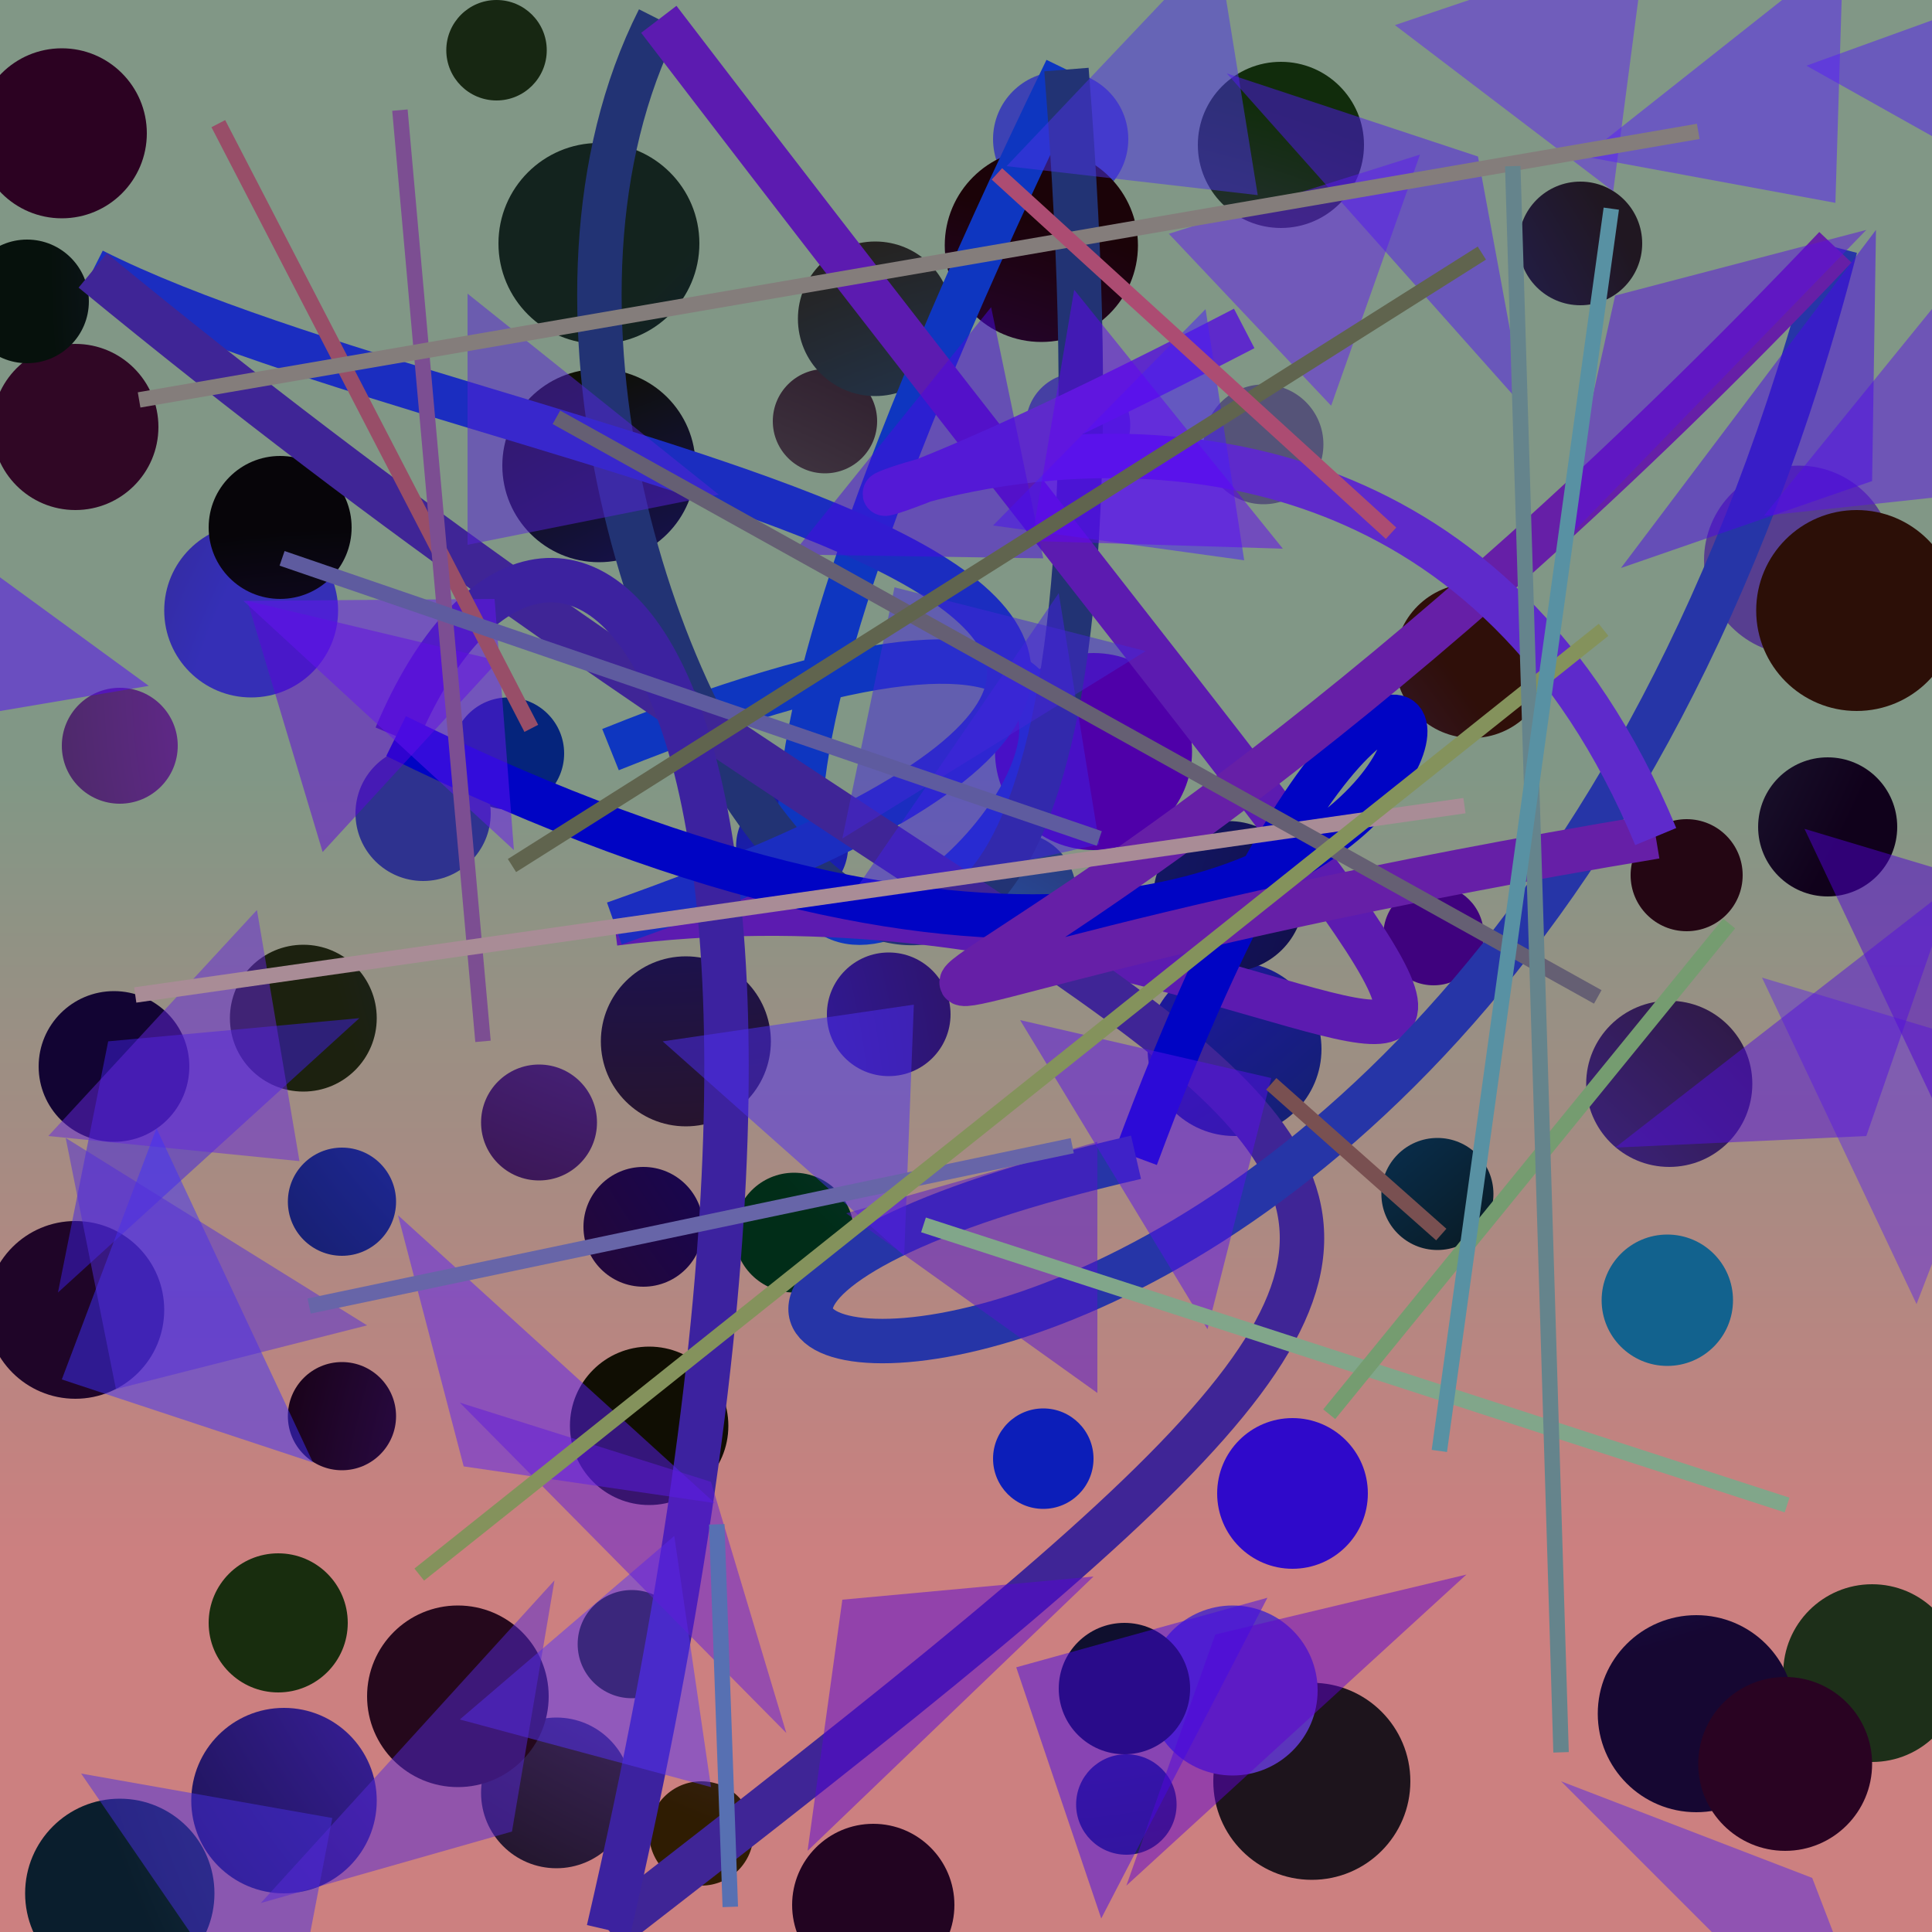 <?xml version="1.0" encoding="UTF-8"?>
<svg xmlns="http://www.w3.org/2000/svg" xmlns:xlink="http://www.w3.org/1999/xlink" width="500pt" height="500pt" viewBox="0 0 500 500" version="1.1">
<defs>
<linearGradient id="linear0" gradientUnits="userSpaceOnUse" x1="0.801" y1="0" x2="0.801" y2="1" gradientTransform="matrix(500,0,0,500,0,0)">
<stop offset="0.4" style="stop-color:rgb(50.4%,59.4%,52.4%);stop-opacity:1;"/>
<stop offset="0.8" style="stop-color:rgb(80%,50%,50%);stop-opacity:1;"/>
</linearGradient>
<radialGradient id="radial0" gradientUnits="userSpaceOnUse" cx="0.521" cy="0.517" fx="0.521" fy="0.517" r="0.6" gradientTransform="matrix(500,0,0,500,0,0)">
<stop offset="0.467" style="stop-color:rgb(20.7%,10.1%,63.7%);stop-opacity:1;"/>
<stop offset="0.933" style="stop-color:rgb(7.7%,15.5%,16.4%);stop-opacity:1;"/>
</radialGradient>
<radialGradient id="radial1" gradientUnits="userSpaceOnUse" cx="0.837" cy="0.241" fx="0.837" fy="0.241" r="0.6" gradientTransform="matrix(500,0,0,500,0,0)">
<stop offset="0.467" style="stop-color:rgb(34%,24.4%,56.6%);stop-opacity:1;"/>
<stop offset="0.933" style="stop-color:rgb(3.4%,19.7%,14.5%);stop-opacity:1;"/>
</radialGradient>
<radialGradient id="radial2" gradientUnits="userSpaceOnUse" cx="0.851" cy="0.727" fx="0.851" fy="0.727" r="0.6" gradientTransform="matrix(500,0,0,500,0,0)">
<stop offset="0.467" style="stop-color:rgb(8%,12.1%,52.1%);stop-opacity:1;"/>
<stop offset="0.933" style="stop-color:rgb(9.2%,15.4%,6.9%);stop-opacity:1;"/>
</radialGradient>
<radialGradient id="radial3" gradientUnits="userSpaceOnUse" cx="0.442" cy="0.287" fx="0.442" fy="0.287" r="0.6" gradientTransform="matrix(500,0,0,500,0,0)">
<stop offset="0.467" style="stop-color:rgb(11.1%,9.5%,60.5%);stop-opacity:1;"/>
<stop offset="0.933" style="stop-color:rgb(1.7%,18.8%,15.2%);stop-opacity:1;"/>
</radialGradient>
<radialGradient id="radial4" gradientUnits="userSpaceOnUse" cx="0.408" cy="0.249" fx="0.408" fy="0.249" r="0.6" gradientTransform="matrix(500,0,0,500,0,0)">
<stop offset="0.467" style="stop-color:rgb(29.2%,14.6%,53.1%);stop-opacity:1;"/>
<stop offset="0.933" style="stop-color:rgb(14.3%,0.7%,4.2%);stop-opacity:1;"/>
</radialGradient>
<radialGradient id="radial5" gradientUnits="userSpaceOnUse" cx="0.419" cy="0.232" fx="0.419" fy="0.232" r="0.6" gradientTransform="matrix(500,0,0,500,0,0)">
<stop offset="0.467" style="stop-color:rgb(2%,36.5%,69.6%);stop-opacity:1;"/>
<stop offset="0.933" style="stop-color:rgb(3.9%,8.7%,10.3%);stop-opacity:1;"/>
</radialGradient>
<radialGradient id="radial6" gradientUnits="userSpaceOnUse" cx="0.371" cy="0.352" fx="0.371" fy="0.352" r="0.6" gradientTransform="matrix(500,0,0,500,0,0)">
<stop offset="0.467" style="stop-color:rgb(37.1%,15.8%,52.7%);stop-opacity:1;"/>
<stop offset="0.933" style="stop-color:rgb(7.1%,16.8%,2.7%);stop-opacity:1;"/>
</radialGradient>
<radialGradient id="radial7" gradientUnits="userSpaceOnUse" cx="0.427" cy="0.757" fx="0.427" fy="0.757" r="0.6" gradientTransform="matrix(500,0,0,500,0,0)">
<stop offset="0.467" style="stop-color:rgb(9.9%,12.3%,74.4%);stop-opacity:1;"/>
<stop offset="0.933" style="stop-color:rgb(9.4%,7.2%,16.9%);stop-opacity:1;"/>
</radialGradient>
<radialGradient id="radial8" gradientUnits="userSpaceOnUse" cx="0.631" cy="0.589" fx="0.631" fy="0.589" r="0.6" gradientTransform="matrix(500,0,0,500,0,0)">
<stop offset="0.467" style="stop-color:rgb(18.5%,3.6%,79.1%);stop-opacity:1;"/>
<stop offset="0.933" style="stop-color:rgb(16%,7.3%,19.1%);stop-opacity:1;"/>
</radialGradient>
<radialGradient id="radial9" gradientUnits="userSpaceOnUse" cx="0.734" cy="0.54" fx="0.734" fy="0.54" r="0.6" gradientTransform="matrix(500,0,0,500,0,0)">
<stop offset="0.467" style="stop-color:rgb(1.4%,4.3%,40.7%);stop-opacity:1;"/>
<stop offset="0.933" style="stop-color:rgb(7.5%,13.8%,11.6%);stop-opacity:1;"/>
</radialGradient>
<radialGradient id="radial10" gradientUnits="userSpaceOnUse" cx="0.692" cy="0.857" fx="0.692" fy="0.857" r="0.6" gradientTransform="matrix(500,0,0,500,0,0)">
<stop offset="0.467" style="stop-color:rgb(35.6%,12.4%,78.2%);stop-opacity:1;"/>
<stop offset="0.933" style="stop-color:rgb(10%,1%,10%);stop-opacity:1;"/>
</radialGradient>
<radialGradient id="radial11" gradientUnits="userSpaceOnUse" cx="0.636" cy="0.163" fx="0.636" fy="0.163" r="0.6" gradientTransform="matrix(500,0,0,500,0,0)">
<stop offset="0.467" style="stop-color:rgb(24%,25.8%,70.6%);stop-opacity:1;"/>
<stop offset="0.933" style="stop-color:rgb(16.7%,11.1%,18.3%);stop-opacity:1;"/>
</radialGradient>
<radialGradient id="radial12" gradientUnits="userSpaceOnUse" cx="0.588" cy="0.767" fx="0.588" fy="0.767" r="0.6" gradientTransform="matrix(500,0,0,500,0,0)">
<stop offset="0.467" style="stop-color:rgb(22.7%,36.8%,48.8%);stop-opacity:1;"/>
<stop offset="0.933" style="stop-color:rgb(4.1%,11.8%,17.6%);stop-opacity:1;"/>
</radialGradient>
<radialGradient id="radial13" gradientUnits="userSpaceOnUse" cx="0.689" cy="0.223" fx="0.689" fy="0.223" r="0.6" gradientTransform="matrix(500,0,0,500,0,0)">
<stop offset="0.467" style="stop-color:rgb(30.8%,0%,66.3%);stop-opacity:1;"/>
<stop offset="0.933" style="stop-color:rgb(14%,3.9%,11.6%);stop-opacity:1;"/>
</radialGradient>
<radialGradient id="radial14" gradientUnits="userSpaceOnUse" cx="0.692" cy="0.429" fx="0.692" fy="0.429" r="0.6" gradientTransform="matrix(500,0,0,500,0,0)">
<stop offset="0.467" style="stop-color:rgb(24.9%,8.5%,41.8%);stop-opacity:1;"/>
<stop offset="0.933" style="stop-color:rgb(19%,2.6%,14.7%);stop-opacity:1;"/>
</radialGradient>
<radialGradient id="radial15" gradientUnits="userSpaceOnUse" cx="0.373" cy="0.647" fx="0.373" fy="0.647" r="0.6" gradientTransform="matrix(500,0,0,500,0,0)">
<stop offset="0.467" style="stop-color:rgb(24.7%,3.6%,56.9%);stop-opacity:1;"/>
<stop offset="0.933" style="stop-color:rgb(10.5%,1.1%,3.2%);stop-opacity:1;"/>
</radialGradient>
<radialGradient id="radial16" gradientUnits="userSpaceOnUse" cx="0.511" cy="0.516" fx="0.511" fy="0.516" r="0.6" gradientTransform="matrix(500,0,0,500,0,0)">
<stop offset="0.467" style="stop-color:rgb(37%,22.5%,60.6%);stop-opacity:1;"/>
<stop offset="0.933" style="stop-color:rgb(8.9%,5.8%,8.7%);stop-opacity:1;"/>
</radialGradient>
<radialGradient id="radial17" gradientUnits="userSpaceOnUse" cx="0.766" cy="0.834" fx="0.766" fy="0.834" r="0.6" gradientTransform="matrix(500,0,0,500,0,0)">
<stop offset="0.467" style="stop-color:rgb(29.9%,25.4%,49.5%);stop-opacity:1;"/>
<stop offset="0.933" style="stop-color:rgb(6.9%,1.4%,19.9%);stop-opacity:1;"/>
</radialGradient>
<radialGradient id="radial18" gradientUnits="userSpaceOnUse" cx="0.569" cy="0.423" fx="0.569" fy="0.423" r="0.6" gradientTransform="matrix(500,0,0,500,0,0)">
<stop offset="0.467" style="stop-color:rgb(37.9%,25.9%,47.7%);stop-opacity:1;"/>
<stop offset="0.933" style="stop-color:rgb(18.3%,10.9%,0.7%);stop-opacity:1;"/>
</radialGradient>
<radialGradient id="radial19" gradientUnits="userSpaceOnUse" cx="0.554" cy="0.886" fx="0.554" fy="0.886" r="0.6" gradientTransform="matrix(500,0,0,500,0,0)">
<stop offset="0.467" style="stop-color:rgb(28.6%,16.5%,70%);stop-opacity:1;"/>
<stop offset="0.933" style="stop-color:rgb(15.7%,8.3%,15.7%);stop-opacity:1;"/>
</radialGradient>
<radialGradient id="radial20" gradientUnits="userSpaceOnUse" cx="0.478" cy="0.38" fx="0.478" fy="0.38" r="0.6" gradientTransform="matrix(500,0,0,500,0,0)">
<stop offset="0.467" style="stop-color:rgb(8.3%,1.3%,78.4%);stop-opacity:1;"/>
<stop offset="0.933" style="stop-color:rgb(13.5%,1.4%,12.8%);stop-opacity:1;"/>
</radialGradient>
<radialGradient id="radial21" gradientUnits="userSpaceOnUse" cx="0.457" cy="0.188" fx="0.457" fy="0.188" r="0.6" gradientTransform="matrix(500,0,0,500,0,0)">
<stop offset="0.467" style="stop-color:rgb(27.1%,24.7%,64.1%);stop-opacity:1;"/>
<stop offset="0.933" style="stop-color:rgb(11%,6%,17%);stop-opacity:1;"/>
</radialGradient>
<radialGradient id="radial22" gradientUnits="userSpaceOnUse" cx="0.706" cy="0.379" fx="0.706" fy="0.379" r="0.6" gradientTransform="matrix(500,0,0,500,0,0)">
<stop offset="0.467" style="stop-color:rgb(1.6%,1.1%,45.1%);stop-opacity:1;"/>
<stop offset="0.933" style="stop-color:rgb(18%,3.4%,15.1%);stop-opacity:1;"/>
</radialGradient>
<radialGradient id="radial23" gradientUnits="userSpaceOnUse" cx="0.551" cy="0.246" fx="0.551" fy="0.246" r="0.6" gradientTransform="matrix(500,0,0,500,0,0)">
<stop offset="0.467" style="stop-color:rgb(17%,28%,43%);stop-opacity:1;"/>
<stop offset="0.933" style="stop-color:rgb(11.4%,7.7%,11.1%);stop-opacity:1;"/>
</radialGradient>
<radialGradient id="radial24" gradientUnits="userSpaceOnUse" cx="0.719" cy="0.38" fx="0.719" fy="0.38" r="0.6" gradientTransform="matrix(500,0,0,500,0,0)">
<stop offset="0.467" style="stop-color:rgb(7.7%,13.8%,47.9%);stop-opacity:1;"/>
<stop offset="0.933" style="stop-color:rgb(10.9%,13%,6%);stop-opacity:1;"/>
</radialGradient>
<radialGradient id="radial25" gradientUnits="userSpaceOnUse" cx="0.419" cy="0.421" fx="0.419" fy="0.421" r="0.6" gradientTransform="matrix(500,0,0,500,0,0)">
<stop offset="0.467" style="stop-color:rgb(11.6%,15.2%,57%);stop-opacity:1;"/>
<stop offset="0.933" style="stop-color:rgb(1.6%,4%,7.2%);stop-opacity:1;"/>
</radialGradient>
<radialGradient id="radial26" gradientUnits="userSpaceOnUse" cx="0.348" cy="0.389" fx="0.348" fy="0.389" r="0.6" gradientTransform="matrix(500,0,0,500,0,0)">
<stop offset="0.467" style="stop-color:rgb(17.6%,19.8%,79.5%);stop-opacity:1;"/>
<stop offset="0.933" style="stop-color:rgb(12.6%,9%,12.8%);stop-opacity:1;"/>
</radialGradient>
<radialGradient id="radial27" gradientUnits="userSpaceOnUse" cx="0.343" cy="0.583" fx="0.343" fy="0.583" r="0.6" gradientTransform="matrix(500,0,0,500,0,0)">
<stop offset="0.467" style="stop-color:rgb(31.8%,20.7%,76.3%);stop-opacity:1;"/>
<stop offset="0.933" style="stop-color:rgb(11.4%,18.6%,9.7%);stop-opacity:1;"/>
</radialGradient>
<radialGradient id="radial28" gradientUnits="userSpaceOnUse" cx="0.532" cy="0.699" fx="0.532" fy="0.699" r="0.6" gradientTransform="matrix(500,0,0,500,0,0)">
<stop offset="0.467" style="stop-color:rgb(13.1%,7.8%,76.5%);stop-opacity:1;"/>
<stop offset="0.933" style="stop-color:rgb(5.5%,6.3%,0.6%);stop-opacity:1;"/>
</radialGradient>
<radialGradient id="radial29" gradientUnits="userSpaceOnUse" cx="0.82" cy="0.236" fx="0.82" fy="0.236" r="0.6" gradientTransform="matrix(500,0,0,500,0,0)">
<stop offset="0.467" style="stop-color:rgb(13.3%,30%,44.8%);stop-opacity:1;"/>
<stop offset="0.933" style="stop-color:rgb(0.2%,17.7%,9.6%);stop-opacity:1;"/>
</radialGradient>
<radialGradient id="radial30" gradientUnits="userSpaceOnUse" cx="0.37" cy="0.429" fx="0.37" fy="0.429" r="0.6" gradientTransform="matrix(500,0,0,500,0,0)">
<stop offset="0.467" style="stop-color:rgb(20.6%,18.4%,71.4%);stop-opacity:1;"/>
<stop offset="0.933" style="stop-color:rgb(18.8%,10.8%,12.2%);stop-opacity:1;"/>
</radialGradient>
<radialGradient id="radial31" gradientUnits="userSpaceOnUse" cx="0.586" cy="0.134" fx="0.586" fy="0.134" r="0.6" gradientTransform="matrix(500,0,0,500,0,0)">
<stop offset="0.467" style="stop-color:rgb(26.8%,20.2%,61%);stop-opacity:1;"/>
<stop offset="0.933" style="stop-color:rgb(2.5%,6.6%,4.8%);stop-opacity:1;"/>
</radialGradient>
<radialGradient id="radial32" gradientUnits="userSpaceOnUse" cx="0.701" cy="0.315" fx="0.701" fy="0.315" r="0.6" gradientTransform="matrix(500,0,0,500,0,0)">
<stop offset="0.467" style="stop-color:rgb(7.3%,31.2%,73.1%);stop-opacity:1;"/>
<stop offset="0.933" style="stop-color:rgb(8.7%,2.7%,19.8%);stop-opacity:1;"/>
</radialGradient>
<radialGradient id="radial33" gradientUnits="userSpaceOnUse" cx="0.236" cy="0.638" fx="0.236" fy="0.638" r="0.6" gradientTransform="matrix(500,0,0,500,0,0)">
<stop offset="0.467" style="stop-color:rgb(37.8%,37.8%,40.7%);stop-opacity:1;"/>
<stop offset="0.933" style="stop-color:rgb(12.8%,4.5%,11%);stop-opacity:1;"/>
</radialGradient>
<radialGradient id="radial34" gradientUnits="userSpaceOnUse" cx="0.33" cy="0.112" fx="0.33" fy="0.112" r="0.6" gradientTransform="matrix(500,0,0,500,0,0)">
<stop offset="0.467" style="stop-color:rgb(6.3%,5.7%,43.4%);stop-opacity:1;"/>
<stop offset="0.933" style="stop-color:rgb(19.4%,9.1%,6.4%);stop-opacity:1;"/>
</radialGradient>
<radialGradient id="radial35" gradientUnits="userSpaceOnUse" cx="0.497" cy="0.592" fx="0.497" fy="0.592" r="0.6" gradientTransform="matrix(500,0,0,500,0,0)">
<stop offset="0.467" style="stop-color:rgb(38.6%,21.5%,64.6%);stop-opacity:1;"/>
<stop offset="0.933" style="stop-color:rgb(6.6%,17.4%,4.7%);stop-opacity:1;"/>
</radialGradient>
<radialGradient id="radial36" gradientUnits="userSpaceOnUse" cx="0.61" cy="0.621" fx="0.61" fy="0.621" r="0.6" gradientTransform="matrix(500,0,0,500,0,0)">
<stop offset="0.467" style="stop-color:rgb(11%,30.1%,55.2%);stop-opacity:1;"/>
<stop offset="0.933" style="stop-color:rgb(15.3%,11%,5.7%);stop-opacity:1;"/>
</radialGradient>
<radialGradient id="radial37" gradientUnits="userSpaceOnUse" cx="0.728" cy="0.246" fx="0.728" fy="0.246" r="0.6" gradientTransform="matrix(500,0,0,500,0,0)">
<stop offset="0.467" style="stop-color:rgb(3.9%,4.5%,65.2%);stop-opacity:1;"/>
<stop offset="0.933" style="stop-color:rgb(13.1%,10.9%,0.7%);stop-opacity:1;"/>
</radialGradient>
<radialGradient id="radial38" gradientUnits="userSpaceOnUse" cx="0.603" cy="0.314" fx="0.603" fy="0.314" r="0.6" gradientTransform="matrix(500,0,0,500,0,0)">
<stop offset="0.467" style="stop-color:rgb(14.2%,0.3%,43.6%);stop-opacity:1;"/>
<stop offset="0.933" style="stop-color:rgb(15.9%,1.3%,13.3%);stop-opacity:1;"/>
</radialGradient>
<radialGradient id="radial39" gradientUnits="userSpaceOnUse" cx="0.188" cy="0.833" fx="0.188" fy="0.833" r="0.6" gradientTransform="matrix(500,0,0,500,0,0)">
<stop offset="0.467" style="stop-color:rgb(22.7%,7.7%,58.9%);stop-opacity:1;"/>
<stop offset="0.933" style="stop-color:rgb(2.6%,2.1%,3.5%);stop-opacity:1;"/>
</radialGradient>
<radialGradient id="radial40" gradientUnits="userSpaceOnUse" cx="0.85" cy="0.888" fx="0.85" fy="0.888" r="0.6" gradientTransform="matrix(500,0,0,500,0,0)">
<stop offset="0.467" style="stop-color:rgb(35.6%,20.8%,73.9%);stop-opacity:1;"/>
<stop offset="0.933" style="stop-color:rgb(0.1%,19.7%,17%);stop-opacity:1;"/>
</radialGradient>
<radialGradient id="radial41" gradientUnits="userSpaceOnUse" cx="0.822" cy="0.735" fx="0.822" fy="0.735" r="0.6" gradientTransform="matrix(500,0,0,500,0,0)">
<stop offset="0.467" style="stop-color:rgb(10.6%,27.1%,54.8%);stop-opacity:1;"/>
<stop offset="0.933" style="stop-color:rgb(9.6%,17.6%,5.3%);stop-opacity:1;"/>
</radialGradient>
<radialGradient id="radial42" gradientUnits="userSpaceOnUse" cx="0.841" cy="0.213" fx="0.841" fy="0.213" r="0.6" gradientTransform="matrix(500,0,0,500,0,0)">
<stop offset="0.467" style="stop-color:rgb(17.8%,6.9%,59%);stop-opacity:1;"/>
<stop offset="0.933" style="stop-color:rgb(6%,6%,18%);stop-opacity:1;"/>
</radialGradient>
<radialGradient id="radial43" gradientUnits="userSpaceOnUse" cx="0.346" cy="0.193" fx="0.346" fy="0.193" r="0.6" gradientTransform="matrix(500,0,0,500,0,0)">
<stop offset="0.467" style="stop-color:rgb(14%,37.3%,52.7%);stop-opacity:1;"/>
<stop offset="0.933" style="stop-color:rgb(14%,2.5%,7.3%);stop-opacity:1;"/>
</radialGradient>
<radialGradient id="radial44" gradientUnits="userSpaceOnUse" cx="0.896" cy="0.121" fx="0.896" fy="0.121" r="0.6" gradientTransform="matrix(500,0,0,500,0,0)">
<stop offset="0.467" style="stop-color:rgb(22%,35.3%,61.4%);stop-opacity:1;"/>
<stop offset="0.933" style="stop-color:rgb(12.2%,2.1%,15.5%);stop-opacity:1;"/>
</radialGradient>
<radialGradient id="radial45" gradientUnits="userSpaceOnUse" cx="0.653" cy="0.267" fx="0.653" fy="0.267" r="0.6" gradientTransform="matrix(500,0,0,500,0,0)">
<stop offset="0.467" style="stop-color:rgb(37.9%,2.9%,69.6%);stop-opacity:1;"/>
<stop offset="0.933" style="stop-color:rgb(14.5%,3.1%,10.8%);stop-opacity:1;"/>
</radialGradient>
<radialGradient id="radial46" gradientUnits="userSpaceOnUse" cx="0.383" cy="0.331" fx="0.383" fy="0.331" r="0.6" gradientTransform="matrix(500,0,0,500,0,0)">
<stop offset="0.467" style="stop-color:rgb(1.8%,14.1%,48.7%);stop-opacity:1;"/>
<stop offset="0.933" style="stop-color:rgb(12.2%,4.6%,11.7%);stop-opacity:1;"/>
</radialGradient>
<radialGradient id="radial47" gradientUnits="userSpaceOnUse" cx="0.759" cy="0.587" fx="0.759" fy="0.587" r="0.6" gradientTransform="matrix(500,0,0,500,0,0)">
<stop offset="0.467" style="stop-color:rgb(7%,38.6%,55.8%);stop-opacity:1;"/>
<stop offset="0.933" style="stop-color:rgb(3.5%,15.5%,19.7%);stop-opacity:1;"/>
</radialGradient>
<radialGradient id="radial48" gradientUnits="userSpaceOnUse" cx="0.303" cy="0.68" fx="0.303" fy="0.68" r="0.6" gradientTransform="matrix(500,0,0,500,0,0)">
<stop offset="0.467" style="stop-color:rgb(31.2%,25.5%,70%);stop-opacity:1;"/>
<stop offset="0.933" style="stop-color:rgb(18.3%,5.7%,3.4%);stop-opacity:1;"/>
</radialGradient>
<radialGradient id="radial49" gradientUnits="userSpaceOnUse" cx="0.248" cy="0.335" fx="0.248" fy="0.335" r="0.6" gradientTransform="matrix(500,0,0,500,0,0)">
<stop offset="0.467" style="stop-color:rgb(7.5%,11.7%,47.8%);stop-opacity:1;"/>
<stop offset="0.933" style="stop-color:rgb(6.7%,2.5%,18.9%);stop-opacity:1;"/>
</radialGradient>
<radialGradient id="radial50" gradientUnits="userSpaceOnUse" cx="0.111" cy="0.591" fx="0.111" fy="0.591" r="0.6" gradientTransform="matrix(500,0,0,500,0,0)">
<stop offset="0.467" style="stop-color:rgb(20%,10.6%,65.1%);stop-opacity:1;"/>
<stop offset="0.933" style="stop-color:rgb(14.3%,4.1%,8.9%);stop-opacity:1;"/>
</radialGradient>
<radialGradient id="radial51" gradientUnits="userSpaceOnUse" cx="0.347" cy="0.772" fx="0.347" fy="0.772" r="0.6" gradientTransform="matrix(500,0,0,500,0,0)">
<stop offset="0.467" style="stop-color:rgb(16.8%,36.8%,74.7%);stop-opacity:1;"/>
<stop offset="0.933" style="stop-color:rgb(13%,2.3%,10.1%);stop-opacity:1;"/>
</radialGradient>
<radialGradient id="radial52" gradientUnits="userSpaceOnUse" cx="0.327" cy="0.859" fx="0.327" fy="0.859" r="0.6" gradientTransform="matrix(500,0,0,500,0,0)">
<stop offset="0.467" style="stop-color:rgb(4.7%,11.8%,72.7%);stop-opacity:1;"/>
<stop offset="0.933" style="stop-color:rgb(4.6%,14%,18.5%);stop-opacity:1;"/>
</radialGradient>
<radialGradient id="radial53" gradientUnits="userSpaceOnUse" cx="0.453" cy="0.18" fx="0.453" fy="0.18" r="0.6" gradientTransform="matrix(500,0,0,500,0,0)">
<stop offset="0.467" style="stop-color:rgb(22.9%,32.3%,42.2%);stop-opacity:1;"/>
<stop offset="0.933" style="stop-color:rgb(6.4%,0.4%,10.7%);stop-opacity:1;"/>
</radialGradient>
<radialGradient id="radial54" gradientUnits="userSpaceOnUse" cx="0.899" cy="0.197" fx="0.899" fy="0.197" r="0.6" gradientTransform="matrix(500,0,0,500,0,0)">
<stop offset="0.467" style="stop-color:rgb(28.6%,9.1%,60.7%);stop-opacity:1;"/>
<stop offset="0.933" style="stop-color:rgb(6.3%,5.4%,1.1%);stop-opacity:1;"/>
</radialGradient>
<radialGradient id="radial55" gradientUnits="userSpaceOnUse" cx="0.726" cy="0.611" fx="0.726" fy="0.611" r="0.6" gradientTransform="matrix(500,0,0,500,0,0)">
<stop offset="0.467" style="stop-color:rgb(24.6%,0.9%,49.3%);stop-opacity:1;"/>
<stop offset="0.933" style="stop-color:rgb(3%,2.7%,4%);stop-opacity:1;"/>
</radialGradient>
<radialGradient id="radial56" gradientUnits="userSpaceOnUse" cx="0.601" cy="0.396" fx="0.601" fy="0.396" r="0.6" gradientTransform="matrix(500,0,0,500,0,0)">
<stop offset="0.467" style="stop-color:rgb(33.5%,32.6%,47.1%);stop-opacity:1;"/>
<stop offset="0.933" style="stop-color:rgb(15.3%,13.6%,8.9%);stop-opacity:1;"/>
</radialGradient>
<radialGradient id="radial57" gradientUnits="userSpaceOnUse" cx="0.407" cy="0.879" fx="0.407" fy="0.879" r="0.6" gradientTransform="matrix(500,0,0,500,0,0)">
<stop offset="0.467" style="stop-color:rgb(12.5%,2.5%,60.3%);stop-opacity:1;"/>
<stop offset="0.933" style="stop-color:rgb(17.3%,5.7%,2.6%);stop-opacity:1;"/>
</radialGradient>
<radialGradient id="radial58" gradientUnits="userSpaceOnUse" cx="0.325" cy="0.201" fx="0.325" fy="0.201" r="0.6" gradientTransform="matrix(500,0,0,500,0,0)">
<stop offset="0.467" style="stop-color:rgb(17.9%,19.8%,56.2%);stop-opacity:1;"/>
<stop offset="0.933" style="stop-color:rgb(5.7%,7.1%,9.4%);stop-opacity:1;"/>
</radialGradient>
<radialGradient id="radial59" gradientUnits="userSpaceOnUse" cx="0.492" cy="0.695" fx="0.492" fy="0.695" r="0.6" gradientTransform="matrix(500,0,0,500,0,0)">
<stop offset="0.467" style="stop-color:rgb(27.6%,14.2%,74%);stop-opacity:1;"/>
<stop offset="0.933" style="stop-color:rgb(5.3%,5.2%,18%);stop-opacity:1;"/>
</radialGradient>
<radialGradient id="radial60" gradientUnits="userSpaceOnUse" cx="0.569" cy="0.469" fx="0.569" fy="0.469" r="0.6" gradientTransform="matrix(500,0,0,500,0,0)">
<stop offset="0.467" style="stop-color:rgb(13.8%,17.9%,60.1%);stop-opacity:1;"/>
<stop offset="0.933" style="stop-color:rgb(17.4%,0.7%,13.2%);stop-opacity:1;"/>
</radialGradient>
<clipPath id="clip1">
  <rect x="0" y="0" width="500" height="500"/>
</clipPath>
<g id="surface260" clip-path="url(#clip1)">
<rect x="0" y="0" width="500" height="500" style="fill:url(#linear0);stroke:none;"/>
<path style=" stroke:none;fill-rule:nonzero;fill:url(#radial0);" d="M 304.5 467 C 304.5 474.18 298.68 480 291.5 480 C 284.32 480 278.5 474.18 278.5 467 C 278.5 459.82 284.32 454 291.5 454 C 298.68 454 304.5 459.82 304.5 467 "/>
<path style=" stroke:none;fill-rule:nonzero;fill:url(#radial1);" d="M 490 145 C 490 158.531 479.031 169.5 465.5 169.5 C 451.969 169.5 441 158.531 441 145 C 441 131.469 451.969 120.5 465.5 120.5 C 479.031 120.5 490 131.469 490 145 "/>
<path style=" stroke:none;fill-rule:nonzero;fill:url(#radial2);" d="M 141.5 13 C 141.5 20.18 135.68 26 128.5 26 C 121.32 26 115.5 20.18 115.5 13 C 115.5 5.82 121.32 0 128.5 0 C 135.68 0 141.5 5.82 141.5 13 "/>
<path style=" stroke:none;fill-rule:nonzero;fill:url(#radial3);" d="M 342 271.5 C 342 283.926 331.926 294 319.5 294 C 307.074 294 297 283.926 297 271.5 C 297 259.074 307.074 249 319.5 249 C 331.926 249 342 259.074 342 271.5 "/>
<path style=" stroke:none;fill-rule:nonzero;fill:url(#radial4);" d="M 154.5 290.5 C 154.5 298.785 147.785 305.5 139.5 305.5 C 131.215 305.5 124.5 298.785 124.5 290.5 C 124.5 282.215 131.215 275.5 139.5 275.5 C 147.785 275.5 154.5 282.215 154.5 290.5 "/>
<path style=" stroke:none;fill-rule:nonzero;fill:url(#radial5);" d="M 386.5 309 C 386.5 317.008 380.008 323.5 372 323.5 C 363.992 323.5 357.5 317.008 357.5 309 C 357.5 300.992 363.992 294.5 372 294.5 C 380.008 294.5 386.5 300.992 386.5 309 "/>
<path style=" stroke:none;fill-rule:nonzero;fill:url(#radial6);" d="M 46 193 C 46 201.285 39.285 208 31 208 C 22.715 208 16 201.285 16 193 C 16 184.715 22.715 178 31 178 C 39.285 178 46 184.715 46 193 "/>
<path style=" stroke:none;fill-rule:nonzero;fill:url(#radial7);" d="M 219.5 219 C 219.5 227.008 213.008 233.5 205 233.5 C 196.992 233.5 190.5 227.008 190.5 219 C 190.5 210.992 196.992 204.5 205 204.5 C 213.008 204.5 219.5 210.992 219.5 219 "/>
<path style=" stroke:none;fill-rule:nonzero;fill:url(#radial8);" d="M 354 386.5 C 354 397.27 345.27 406 334.5 406 C 323.73 406 315 397.27 315 386.5 C 315 375.73 323.73 367 334.5 367 C 345.27 367 354 375.73 354 386.5 "/>
<path style=" stroke:none;fill-rule:nonzero;fill:url(#radial9);" d="M 181 63 C 181 77.359 169.359 89 155 89 C 140.641 89 129 77.359 129 63 C 129 48.641 140.641 37 155 37 C 169.359 37 181 48.641 181 63 "/>
<path style=" stroke:none;fill-rule:nonzero;fill:url(#radial10);" d="M 102.5 366.5 C 102.5 374.23 96.23 380.5 88.5 380.5 C 80.77 380.5 74.5 374.23 74.5 366.5 C 74.5 358.77 80.77 352.5 88.5 352.5 C 96.23 352.5 102.5 358.77 102.5 366.5 "/>
<path style=" stroke:none;fill-rule:nonzero;fill:url(#radial11);" d="M 292 36 C 292 45.664 284.164 53.5 274.5 53.5 C 264.836 53.5 257 45.664 257 36 C 257 26.336 264.836 18.5 274.5 18.5 C 284.164 18.5 292 26.336 292 36 "/>
<path style=" stroke:none;fill-rule:nonzero;fill:url(#radial12);" d="M 55.5 490 C 55.5 503.531 44.531 514.5 31 514.5 C 17.469 514.5 6.5 503.531 6.5 490 C 6.5 476.469 17.469 465.5 31 465.5 C 44.531 465.5 55.5 476.469 55.5 490 "/>
<path style=" stroke:none;fill-rule:nonzero;fill:url(#radial13);" d="M 308.5 194.5 C 308.5 208.582 297.082 220 283 220 C 268.918 220 257.5 208.582 257.5 194.5 C 257.5 180.418 268.918 169 283 169 C 297.082 169 308.5 180.418 308.5 194.5 "/>
<path style=" stroke:none;fill-rule:nonzero;fill:url(#radial14);" d="M 41 110.5 C 41 122.375 31.375 132 19.5 132 C 7.625 132 -2 122.375 -2 110.5 C -2 98.625 7.625 89 19.5 89 C 31.375 89 41 98.625 41 110.5 "/>
<path style=" stroke:none;fill-rule:nonzero;fill:url(#radial15);" d="M 294.5 63.5 C 294.5 77.309 283.309 88.5 269.5 88.5 C 255.691 88.5 244.5 77.309 244.5 63.5 C 244.5 49.691 255.691 38.5 269.5 38.5 C 283.309 38.5 294.5 49.691 294.5 63.5 "/>
<path style=" stroke:none;fill-rule:nonzero;fill:url(#radial16);" d="M 163.5 464 C 163.5 474.77 154.77 483.5 144 483.5 C 133.23 483.5 124.5 474.77 124.5 464 C 124.5 453.23 133.23 444.5 144 444.5 C 154.77 444.5 163.5 453.23 163.5 464 "/>
<path style=" stroke:none;fill-rule:nonzero;fill:url(#radial17);" d="M 49 276 C 49 286.77 40.27 295.5 29.5 295.5 C 18.73 295.5 10 286.77 10 276 C 10 265.23 18.73 256.5 29.5 256.5 C 40.27 256.5 49 265.23 49 276 "/>
<path style=" stroke:none;fill-rule:nonzero;fill:url(#radial18);" d="M 195 474.5 C 195 481.957 188.957 488 181.5 488 C 174.043 488 168 481.957 168 474.5 C 168 467.043 174.043 461 181.5 461 C 188.957 461 195 467.043 195 474.5 "/>
<path style=" stroke:none;fill-rule:nonzero;fill:url(#radial19);" d="M 453.5 280.5 C 453.5 292.375 443.875 302 432 302 C 420.125 302 410.5 292.375 410.5 280.5 C 410.5 268.625 420.125 259 432 259 C 443.875 259 453.5 268.625 453.5 280.5 "/>
<path style=" stroke:none;fill-rule:nonzero;fill:url(#radial20);" d="M 247 493 C 247 504.598 237.598 514 226 514 C 214.402 514 205 504.598 205 493 C 205 481.402 214.402 472 226 472 C 237.598 472 247 481.402 247 493 "/>
<path style=" stroke:none;fill-rule:nonzero;fill:url(#radial21);" d="M 292.5 110 C 292.5 117.457 286.457 123.5 279 123.5 C 271.543 123.5 265.5 117.457 265.5 110 C 265.5 102.543 271.543 96.5 279 96.5 C 286.457 96.5 292.5 102.543 292.5 110 "/>
<path style=" stroke:none;fill-rule:nonzero;fill:url(#radial22);" d="M 182 317.5 C 182 326.059 175.059 333 166.5 333 C 157.941 333 151 326.059 151 317.5 C 151 308.941 157.941 302 166.5 302 C 175.059 302 182 308.941 182 317.5 "/>
<path style=" stroke:none;fill-rule:nonzero;fill:url(#radial23);" d="M 365 461 C 365 475.082 353.582 486.5 339.5 486.5 C 325.418 486.5 314 475.082 314 461 C 314 446.918 325.418 435.5 339.5 435.5 C 353.582 435.5 365 446.918 365 461 "/>
<path style=" stroke:none;fill-rule:nonzero;fill:url(#radial24);" d="M 97.5 263.5 C 97.5 273.992 88.992 282.5 78.5 282.5 C 68.008 282.5 59.5 273.992 59.5 263.5 C 59.5 253.008 68.008 244.5 78.5 244.5 C 88.992 244.5 97.5 253.008 97.5 263.5 "/>
<path style=" stroke:none;fill-rule:nonzero;fill:url(#radial25);" d="M 102.5 311 C 102.5 318.73 96.23 325 88.5 325 C 80.77 325 74.5 318.73 74.5 311 C 74.5 303.27 80.77 297 88.5 297 C 96.23 297 102.5 303.27 102.5 311 "/>
<path style=" stroke:none;fill-rule:nonzero;fill:url(#radial26);" d="M 425 63 C 425 71.836 417.836 79 409 79 C 400.164 79 393 71.836 393 63 C 393 54.164 400.164 47 409 47 C 417.836 47 425 54.164 425 63 "/>
<path style=" stroke:none;fill-rule:nonzero;fill:url(#radial27);" d="M 507.5 433 C 507.5 445.703 497.203 456 484.5 456 C 471.797 456 461.5 445.703 461.5 433 C 461.5 420.297 471.797 410 484.5 410 C 497.203 410 507.5 420.297 507.5 433 "/>
<path style=" stroke:none;fill-rule:nonzero;fill:url(#radial28);" d="M 180 120.5 C 180 134.309 168.809 145.5 155 145.5 C 141.191 145.5 130 134.309 130 120.5 C 130 106.691 141.191 95.5 155 95.5 C 168.809 95.5 180 106.691 180 120.5 "/>
<path style=" stroke:none;fill-rule:nonzero;fill:url(#radial29);" d="M 221 319 C 221 327.559 214.059 334.5 205.5 334.5 C 196.941 334.5 190 327.559 190 319 C 190 310.441 196.941 303.5 205.5 303.5 C 214.059 303.5 221 310.441 221 319 "/>
<path style=" stroke:none;fill-rule:nonzero;fill:url(#radial30);" d="M 87.5 158 C 87.5 170.426 77.426 180.5 65 180.5 C 52.574 180.5 42.5 170.426 42.5 158 C 42.5 145.574 52.574 135.5 65 135.5 C 77.426 135.5 87.5 145.574 87.5 158 "/>
<path style=" stroke:none;fill-rule:nonzero;fill:url(#radial31);" d="M 23 78 C 23 86.836 15.836 94 7 94 C -1.836 94 -9 86.836 -9 78 C -9 69.164 -1.836 62 7 62 C 15.836 62 23 69.164 23 78 "/>
<path style=" stroke:none;fill-rule:nonzero;fill:url(#radial32);" d="M 464.5 443.5 C 464.5 457.582 453.082 469 439 469 C 424.918 469 413.5 457.582 413.5 443.5 C 413.5 429.418 424.918 418 439 418 C 453.082 418 464.5 429.418 464.5 443.5 "/>
<path style=" stroke:none;fill-rule:nonzero;fill:url(#radial33);" d="M 227 109 C 227 116.457 220.957 122.5 213.5 122.5 C 206.043 122.5 200 116.457 200 109 C 200 101.543 206.043 95.5 213.5 95.5 C 220.957 95.5 227 101.543 227 109 "/>
<path style=" stroke:none;fill-rule:nonzero;fill:url(#radial34);" d="M 199.5 269.5 C 199.5 281.648 189.648 291.5 177.5 291.5 C 165.352 291.5 155.5 281.648 155.5 269.5 C 155.5 257.352 165.352 247.5 177.5 247.5 C 189.648 247.5 199.5 257.352 199.5 269.5 "/>
<path style=" stroke:none;fill-rule:nonzero;fill:url(#radial35);" d="M 353 37.5 C 353 49.375 343.375 59 331.5 59 C 319.625 59 310 49.375 310 37.5 C 310 25.625 319.625 16 331.5 16 C 343.375 16 353 25.625 353 37.5 "/>
<path style=" stroke:none;fill-rule:nonzero;fill:url(#radial36);" d="M 246.5 82.5 C 246.5 93.547 237.547 102.5 226.5 102.5 C 215.453 102.5 206.5 93.547 206.5 82.5 C 206.5 71.453 215.453 62.5 226.5 62.5 C 237.547 62.5 246.5 71.453 246.5 82.5 "/>
<path style=" stroke:none;fill-rule:nonzero;fill:url(#radial37);" d="M 177.5 425.5 C 177.5 433.23 171.23 439.5 163.5 439.5 C 155.77 439.5 149.5 433.23 149.5 425.5 C 149.5 417.77 155.77 411.5 163.5 411.5 C 171.23 411.5 177.5 417.77 177.5 425.5 "/>
<path style=" stroke:none;fill-rule:nonzero;fill:url(#radial38);" d="M 484.5 456.5 C 484.5 468.926 474.426 479 462 479 C 449.574 479 439.5 468.926 439.5 456.5 C 439.5 444.074 449.574 434 462 434 C 474.426 434 484.5 444.074 484.5 456.5 "/>
<path style=" stroke:none;fill-rule:nonzero;fill:url(#radial39);" d="M 91 136.5 C 91 146.719 82.719 155 72.5 155 C 62.281 155 54 146.719 54 136.5 C 54 126.281 62.281 118 72.5 118 C 82.719 118 91 126.281 91 136.5 "/>
<path style=" stroke:none;fill-rule:nonzero;fill:url(#radial40);" d="M 341 437.5 C 341 449.648 331.148 459.5 319 459.5 C 306.852 459.5 297 449.648 297 437.5 C 297 425.352 306.852 415.5 319 415.5 C 331.148 415.5 341 425.352 341 437.5 "/>
<path style=" stroke:none;fill-rule:nonzero;fill:url(#radial41);" d="M 90 420 C 90 429.941 81.941 438 72 438 C 62.059 438 54 429.941 54 420 C 54 410.059 62.059 402 72 402 C 81.941 402 90 410.059 90 420 "/>
<path style=" stroke:none;fill-rule:nonzero;fill:url(#radial42);" d="M 308 437 C 308 446.391 300.391 454 291 454 C 281.609 454 274 446.391 274 437 C 274 427.609 281.609 420 291 420 C 300.391 420 308 427.609 308 437 "/>
<path style=" stroke:none;fill-rule:nonzero;fill:url(#radial43);" d="M 451 226.5 C 451 234.508 444.508 241 436.5 241 C 428.492 241 422 234.508 422 226.5 C 422 218.492 428.492 212 436.5 212 C 444.508 212 451 218.492 451 226.5 "/>
<path style=" stroke:none;fill-rule:nonzero;fill:url(#radial44);" d="M 42.5 339 C 42.5 351.703 32.203 362 19.5 362 C 6.797 362 -3.5 351.703 -3.5 339 C -3.5 326.297 6.797 316 19.5 316 C 32.203 316 42.5 326.297 42.5 339 "/>
<path style=" stroke:none;fill-rule:nonzero;fill:url(#radial45);" d="M 142 439 C 142 451.98 131.48 462.5 118.5 462.5 C 105.52 462.5 95 451.98 95 439 C 95 426.02 105.52 415.5 118.5 415.5 C 131.48 415.5 142 426.02 142 439 "/>
<path style=" stroke:none;fill-rule:nonzero;fill:url(#radial46);" d="M 146 195 C 146 203.008 139.508 209.5 131.5 209.5 C 123.492 209.5 117 203.008 117 195 C 117 186.992 123.492 180.5 131.5 180.5 C 139.508 180.5 146 186.992 146 195 "/>
<path style=" stroke:none;fill-rule:nonzero;fill:url(#radial47);" d="M 448.5 336.5 C 448.5 345.891 440.891 353.5 431.5 353.5 C 422.109 353.5 414.5 345.891 414.5 336.5 C 414.5 327.109 422.109 319.5 431.5 319.5 C 440.891 319.5 448.5 327.109 448.5 336.5 "/>
<path style=" stroke:none;fill-rule:nonzero;fill:url(#radial48);" d="M 401 171 C 401 182.047 392.047 191 381 191 C 369.953 191 361 182.047 361 171 C 361 159.953 369.953 151 381 151 C 392.047 151 401 159.953 401 171 "/>
<path style=" stroke:none;fill-rule:nonzero;fill:url(#radial49);" d="M 337.5 232 C 337.5 242.77 328.77 251.5 318 251.5 C 307.23 251.5 298.5 242.77 298.5 232 C 298.5 221.23 307.23 212.5 318 212.5 C 328.77 212.5 337.5 221.23 337.5 232 "/>
<path style=" stroke:none;fill-rule:nonzero;fill:url(#radial50);" d="M 246 262.5 C 246 271.336 238.836 278.5 230 278.5 C 221.164 278.5 214 271.336 214 262.5 C 214 253.664 221.164 246.5 230 246.5 C 238.836 246.5 246 253.664 246 262.5 "/>
<path style=" stroke:none;fill-rule:nonzero;fill:url(#radial51);" d="M 278.5 231 C 278.5 239.559 271.559 246.5 263 246.5 C 254.441 246.5 247.5 239.559 247.5 231 C 247.5 222.441 254.441 215.5 263 215.5 C 271.559 215.5 278.5 222.441 278.5 231 "/>
<path style=" stroke:none;fill-rule:nonzero;fill:url(#radial52);" d="M 283 377.5 C 283 384.68 277.18 390.5 270 390.5 C 262.82 390.5 257 384.68 257 377.5 C 257 370.32 262.82 364.5 270 364.5 C 277.18 364.5 283 370.32 283 377.5 "/>
<path style=" stroke:none;fill-rule:nonzero;fill:url(#radial53);" d="M 491 214 C 491 223.941 482.941 232 473 232 C 463.059 232 455 223.941 455 214 C 455 204.059 463.059 196 473 196 C 482.941 196 491 204.059 491 214 "/>
<path style=" stroke:none;fill-rule:nonzero;fill:url(#radial54);" d="M 188.5 369 C 188.5 380.32 179.32 389.5 168 389.5 C 156.68 389.5 147.5 380.32 147.5 369 C 147.5 357.68 156.68 348.5 168 348.5 C 179.32 348.5 188.5 357.68 188.5 369 "/>
<path style=" stroke:none;fill-rule:nonzero;fill:url(#radial55);" d="M 384 242 C 384 249.18 378.18 255 371 255 C 363.82 255 358 249.18 358 242 C 358 234.82 363.82 229 371 229 C 378.18 229 384 234.82 384 242 "/>
<path style=" stroke:none;fill-rule:nonzero;fill:url(#radial56);" d="M 342.5 115 C 342.5 123.559 335.559 130.5 327 130.5 C 318.441 130.5 311.5 123.559 311.5 115 C 311.5 106.441 318.441 99.5 327 99.5 C 335.559 99.5 342.5 106.441 342.5 115 "/>
<path style=" stroke:none;fill-rule:nonzero;fill:url(#radial57);" d="M 506.5 158 C 506.5 172.359 494.859 184 480.5 184 C 466.141 184 454.5 172.359 454.5 158 C 454.5 143.641 466.141 132 480.5 132 C 494.859 132 506.5 143.641 506.5 158 "/>
<path style=" stroke:none;fill-rule:nonzero;fill:url(#radial58);" d="M 127 210.5 C 127 220.164 119.164 228 109.5 228 C 99.836 228 92 220.164 92 210.5 C 92 200.836 99.836 193 109.5 193 C 119.164 193 127 200.836 127 210.5 "/>
<path style=" stroke:none;fill-rule:nonzero;fill:url(#radial59);" d="M 97.5 466 C 97.5 479.254 86.754 490 73.5 490 C 60.246 490 49.5 479.254 49.5 466 C 49.5 452.746 60.246 442 73.5 442 C 86.754 442 97.5 452.746 97.5 466 "/>
<path style=" stroke:none;fill-rule:nonzero;fill:url(#radial60);" d="M 38 34.5 C 38 46.648 28.148 56.5 16 56.5 C 3.852 56.5 -6 46.648 -6 34.5 C -6 22.352 3.852 12.5 16 12.5 C 28.148 12.5 38 22.352 38 34.5 "/>
<path style="fill:none;stroke-width:0.023;stroke-linecap:butt;stroke-linejoin:miter;stroke:rgb(5.8%,21.2%,75.1%);stroke-opacity:1;stroke-miterlimit:10;" d="M 0.316 0.388 C 0.891 0.157 0.121 0.925 0.552 0.036 " transform="matrix(500,0,0,500,0,0)"/>
<path style="fill:none;stroke-width:0.023;stroke-linecap:butt;stroke-linejoin:miter;stroke:rgb(13.3%,20.1%,45.5%);stroke-opacity:1;stroke-miterlimit:10;" d="M 0.552 0.036 C 0.62 0.886 0.195 0.299 0.341 0.01 " transform="matrix(500,0,0,500,0,0)"/>
<path style="fill:none;stroke-width:0.023;stroke-linecap:butt;stroke-linejoin:miter;stroke:rgb(36.2%,10.6%,69.1%);stroke-opacity:1;stroke-miterlimit:10;" d="M 0.341 0.01 C 0.961 0.821 0.731 0.425 0.318 0.478 " transform="matrix(500,0,0,500,0,0)"/>
<path style="fill:none;stroke-width:0.023;stroke-linecap:butt;stroke-linejoin:miter;stroke:rgb(10.6%,17.6%,75.1%);stroke-opacity:1;stroke-miterlimit:10;" d="M 0.318 0.478 C 0.826 0.299 0.252 0.243 0.048 0.14 " transform="matrix(500,0,0,500,0,0)"/>
<path style="fill:none;stroke-width:0.023;stroke-linecap:butt;stroke-linejoin:miter;stroke:rgb(24.8%,14.7%,58.8%);stroke-opacity:1;stroke-miterlimit:10;" d="M 0.048 0.14 C 0.692 0.67 0.934 0.52 0.315 0.999 " transform="matrix(500,0,0,500,0,0)"/>
<path style="fill:none;stroke-width:0.023;stroke-linecap:butt;stroke-linejoin:miter;stroke:rgb(23.7%,13.3%,62.2%);stroke-opacity:1;stroke-miterlimit:10;" d="M 0.315 0.999 C 0.472 0.321 0.286 0.188 0.205 0.381 " transform="matrix(500,0,0,500,0,0)"/>
<path style="fill:none;stroke-width:0.023;stroke-linecap:butt;stroke-linejoin:miter;stroke:rgb(0.1%,1.6%,76.8%);stroke-opacity:1;stroke-miterlimit:10;" d="M 0.205 0.381 C 0.854 0.7 0.79 0.054 0.588 0.599 " transform="matrix(500,0,0,500,0,0)"/>
<path style="fill:none;stroke-width:0.023;stroke-linecap:butt;stroke-linejoin:miter;stroke:rgb(14.9%,20.9%,65.5%);stroke-opacity:1;stroke-miterlimit:10;" d="M 0.588 0.599 C 0.119 0.707 0.758 0.872 0.95 0.128 " transform="matrix(500,0,0,500,0,0)"/>
<path style="fill:none;stroke-width:0.023;stroke-linecap:butt;stroke-linejoin:miter;stroke:rgb(39.9%,12.2%,65.5%);stroke-opacity:1;stroke-miterlimit:10;" d="M 0.95 0.128 C 0.486 0.617 0.262 0.532 0.857 0.433 " transform="matrix(500,0,0,500,0,0)"/>
<path style="fill:none;stroke-width:0.023;stroke-linecap:butt;stroke-linejoin:miter;stroke:rgb(36.8%,16.7%,79.3%);stroke-opacity:1;stroke-miterlimit:10;" d="M 0.857 0.433 C 0.691 0.034 0.189 0.406 0.644 0.17 " transform="matrix(500,0,0,500,0,0)"/>
<path style=" stroke:none;fill-rule:nonzero;fill:rgb(35.9%,6.7%,87.8%);fill-opacity:0.5;" d="M 483 59.5 L 418 76.5 L 403.5 141.5 L 483 59.5 "/>
<path style=" stroke:none;fill-rule:nonzero;fill:rgb(26.1%,12.7%,89.6%);fill-opacity:0.5;" d="M 219.5 233 L 284.5 218.5 L 274 153.5 L 219.5 233 "/>
<path style=" stroke:none;fill-rule:nonzero;fill:rgb(28.6%,18.5%,88.2%);fill-opacity:0.5;" d="M 21 459 L 86 470.5 L 73.5 535.5 L 21 459 "/>
<path style=" stroke:none;fill-rule:nonzero;fill:rgb(28.2%,10.8%,98%);fill-opacity:0.5;" d="M 257 136 L 322 145 L 312 80 L 257 136 "/>
<path style=" stroke:none;fill-rule:nonzero;fill:rgb(29.9%,19.6%,90.5%);fill-opacity:0.5;" d="M 260.5 43 L 325.5 50.5 L 315 -14.5 L 260.5 43 "/>
<path style=" stroke:none;fill-rule:nonzero;fill:rgb(38%,1.4%,80.9%);fill-opacity:0.5;" d="M 379.5 407.5 L 314.5 423 L 291.5 488 L 379.5 407.5 "/>
<path style=" stroke:none;fill-rule:nonzero;fill:rgb(32.9%,11.9%,95.2%);fill-opacity:0.5;" d="M 467.5 17 L 532.5 -6.5 L 541.5 58.5 L 467.5 17 "/>
<path style=" stroke:none;fill-rule:nonzero;fill:rgb(37.4%,1.2%,86.4%);fill-opacity:0.5;" d="M 129 171 L 64 155.5 L 83.5 220.5 L 129 171 "/>
<path style=" stroke:none;fill-rule:nonzero;fill:rgb(34.7%,1.6%,83.6%);fill-opacity:0.5;" d="M 283 408 L 218 414 L 209 479 L 283 408 "/>
<path style=" stroke:none;fill-rule:nonzero;fill:rgb(30.6%,18.3%,94.7%);fill-opacity:0.5;" d="M 171.5 269.5 L 236.5 260 L 234 325 L 171.5 269.5 "/>
<path style=" stroke:none;fill-rule:nonzero;fill:rgb(38.6%,17.9%,86.8%);fill-opacity:0.5;" d="M 456 253 L 521 272.5 L 496 337.5 L 456 253 "/>
<path style=" stroke:none;fill-rule:nonzero;fill:rgb(38.7%,11.4%,93%);fill-opacity:0.5;" d="M 302.5 60.5 L 367.5 40 L 344.5 105 L 302.5 60.5 "/>
<path style=" stroke:none;fill-rule:nonzero;fill:rgb(33.8%,13.6%,84.4%);fill-opacity:0.5;" d="M 186 128 L 121 141 L 121 76 L 186 128 "/>
<path style=" stroke:none;fill-rule:nonzero;fill:rgb(35.8%,12.1%,95.5%);fill-opacity:0.5;" d="M 185 389 L 120 379.5 L 103 314.5 L 185 389 "/>
<path style=" stroke:none;fill-rule:nonzero;fill:rgb(40%,8.5%,95.2%);fill-opacity:0.5;" d="M 63 155.5 L 128 155 L 133 220 L 63 155.5 "/>
<path style=" stroke:none;fill-rule:nonzero;fill:rgb(31.9%,1%,82.4%);fill-opacity:0.5;" d="M 467 214.5 L 532 234 L 507 299 L 467 214.5 "/>
<path style=" stroke:none;fill-rule:nonzero;fill:rgb(32.5%,9.4%,93.3%);fill-opacity:0.5;" d="M 317.5 19 L 382.5 40.5 L 394.5 105.5 L 317.5 19 "/>
<path style=" stroke:none;fill-rule:nonzero;fill:rgb(26.7%,3.8%,89.9%);fill-opacity:0.5;" d="M 328 413.5 L 263 431.5 L 285 496.5 L 328 413.5 "/>
<path style=" stroke:none;fill-rule:nonzero;fill:rgb(34.1%,7.4%,81.4%);fill-opacity:0.5;" d="M 219 314 L 284 295.5 L 284 360.5 L 219 314 "/>
<path style=" stroke:none;fill-rule:nonzero;fill:rgb(34%,19.7%,96.2%);fill-opacity:0.5;" d="M 119 445 L 184 462.5 L 174.5 397.5 L 119 445 "/>
<path style=" stroke:none;fill-rule:nonzero;fill:rgb(33.7%,16.2%,84.2%);fill-opacity:0.5;" d="M 67.5 492.5 L 132.5 474 L 143.5 409 L 67.5 492.5 "/>
<path style=" stroke:none;fill-rule:nonzero;fill:rgb(37.6%,14.6%,93.9%);fill-opacity:0.5;" d="M 361 6.5 L 426 -15.5 L 417.5 49.5 L 361 6.5 "/>
<path style=" stroke:none;fill-rule:nonzero;fill:rgb(29.1%,3.5%,88.3%);fill-opacity:0.5;" d="M 205 143.5 L 270 144.5 L 256.5 79.5 L 205 143.5 "/>
<path style=" stroke:none;fill-rule:nonzero;fill:rgb(33.2%,15.3%,89.5%);fill-opacity:0.5;" d="M 404 461 L 469 486 L 494 551 L 404 461 "/>
<path style=" stroke:none;fill-rule:nonzero;fill:rgb(25.4%,13.1%,88.8%);fill-opacity:0.5;" d="M 93 263.5 L 28 269.5 L 15 334.5 L 93 263.5 "/>
<path style=" stroke:none;fill-rule:nonzero;fill:rgb(27%,15%,84.4%);fill-opacity:0.5;" d="M 296.5 168.5 L 231.5 152 L 218 217 L 296.5 168.5 "/>
<path style=" stroke:none;fill-rule:nonzero;fill:rgb(39%,1.5%,95.6%);fill-opacity:0.5;" d="M 332 142 L 267 140 L 278 75 L 332 142 "/>
<path style=" stroke:none;fill-rule:nonzero;fill:rgb(38%,10.4%,85.4%);fill-opacity:0.5;" d="M 119 363 L 184 383.5 L 203.5 448.5 L 119 363 "/>
<path style=" stroke:none;fill-rule:nonzero;fill:rgb(36%,7.9%,90.2%);fill-opacity:0.5;" d="M 456.5 133.5 L 521.5 126.5 L 515 61.5 L 456.5 133.5 "/>
<path style=" stroke:none;fill-rule:nonzero;fill:rgb(34%,12.2%,97%);fill-opacity:0.5;" d="M 410 40.5 L 475 52.5 L 477 -12.5 L 410 40.5 "/>
<path style=" stroke:none;fill-rule:nonzero;fill:rgb(39.1%,15.5%,86.7%);fill-opacity:0.5;" d="M 12.5 294 L 77.5 300.5 L 66.5 235.5 L 12.5 294 "/>
<path style=" stroke:none;fill-rule:nonzero;fill:rgb(25.5%,18.8%,97.7%);fill-opacity:0.5;" d="M 81 378.5 L 16 357 L 40.5 292 L 81 378.5 "/>
<path style=" stroke:none;fill-rule:nonzero;fill:rgb(29.2%,3.1%,90.7%);fill-opacity:0.5;" d="M 419.5 147 L 484.5 124.5 L 485.5 59.5 L 419.5 147 "/>
<path style=" stroke:none;fill-rule:nonzero;fill:rgb(34.5%,6.7%,91.5%);fill-opacity:0.5;" d="M 264 264 L 329 279 L 312.5 344 L 264 264 "/>
<path style=" stroke:none;fill-rule:nonzero;fill:rgb(33.4%,2.4%,97.7%);fill-opacity:0.5;" d="M 38.5 177.5 L -26.5 188.5 L -35.5 123.5 L 38.5 177.5 "/>
<path style=" stroke:none;fill-rule:nonzero;fill:rgb(32.2%,17.2%,85.8%);fill-opacity:0.5;" d="M 95 343 L 30 359.5 L 17 294.5 L 95 343 "/>
<path style=" stroke:none;fill-rule:nonzero;fill:rgb(32.9%,7%,86.6%);fill-opacity:0.5;" d="M 418 297 L 483 294 L 505.5 229 L 418 297 "/>
<path style="fill:none;stroke-width:0.008;stroke-linecap:butt;stroke-linejoin:miter;stroke:rgb(50.7%,65.1%,54.1%);stroke-opacity:1;stroke-miterlimit:10;" d="M 0.478 0.634 L 0.925 0.779 " transform="matrix(500,0,0,500,0,0)"/>
<path style="fill:none;stroke-width:0.008;stroke-linecap:butt;stroke-linejoin:miter;stroke:rgb(45.9%,61.3%,44.1%);stroke-opacity:1;stroke-miterlimit:10;" d="M 0.895 0.478 L 0.688 0.732 " transform="matrix(500,0,0,500,0,0)"/>
<path style="fill:none;stroke-width:0.008;stroke-linecap:butt;stroke-linejoin:miter;stroke:rgb(59.7%,30.8%,40.8%);stroke-opacity:1;stroke-miterlimit:10;" d="M 0.275 0.377 L 0.113 0.064 " transform="matrix(500,0,0,500,0,0)"/>
<path style="fill:none;stroke-width:0.008;stroke-linecap:butt;stroke-linejoin:miter;stroke:rgb(40.3%,39.5%,66%);stroke-opacity:1;stroke-miterlimit:10;" d="M 0.555 0.593 L 0.16 0.676 " transform="matrix(500,0,0,500,0,0)"/>
<path style="fill:none;stroke-width:0.008;stroke-linecap:butt;stroke-linejoin:miter;stroke:rgb(48.7%,30.8%,57.3%);stroke-opacity:1;stroke-miterlimit:10;" d="M 0.25 0.539 L 0.207 0.057 " transform="matrix(500,0,0,500,0,0)"/>
<path style="fill:none;stroke-width:0.008;stroke-linecap:butt;stroke-linejoin:miter;stroke:rgb(37%,35.6%,62.5%);stroke-opacity:1;stroke-miterlimit:10;" d="M 0.146 0.289 L 0.569 0.434 " transform="matrix(500,0,0,500,0,0)"/>
<path style="fill:none;stroke-width:0.008;stroke-linecap:butt;stroke-linejoin:miter;stroke:rgb(34%,43.8%,69.8%);stroke-opacity:1;stroke-miterlimit:10;" d="M 0.378 0.987 L 0.371 0.789 " transform="matrix(500,0,0,500,0,0)"/>
<path style="fill:none;stroke-width:0.008;stroke-linecap:butt;stroke-linejoin:miter;stroke:rgb(66.2%,55%,58.7%);stroke-opacity:1;stroke-miterlimit:10;" d="M 0.758 0.417 L 0.07 0.515 " transform="matrix(500,0,0,500,0,0)"/>
<path style="fill:none;stroke-width:0.008;stroke-linecap:butt;stroke-linejoin:miter;stroke:rgb(51.6%,49%,48.1%);stroke-opacity:1;stroke-miterlimit:10;" d="M 0.072 0.207 L 0.879 0.068 " transform="matrix(500,0,0,500,0,0)"/>
<path style="fill:none;stroke-width:0.008;stroke-linecap:butt;stroke-linejoin:miter;stroke:rgb(39.5%,37.2%,45.1%);stroke-opacity:1;stroke-miterlimit:10;" d="M 0.827 0.516 L 0.288 0.216 " transform="matrix(500,0,0,500,0,0)"/>
<path style="fill:none;stroke-width:0.008;stroke-linecap:butt;stroke-linejoin:miter;stroke:rgb(51.9%,57.2%,36.2%);stroke-opacity:1;stroke-miterlimit:10;" d="M 0.217 0.815 L 0.83 0.326 " transform="matrix(500,0,0,500,0,0)"/>
<path style="fill:none;stroke-width:0.008;stroke-linecap:butt;stroke-linejoin:miter;stroke:rgb(37.5%,39.4%,30.8%);stroke-opacity:1;stroke-miterlimit:10;" d="M 0.767 0.131 L 0.265 0.448 " transform="matrix(500,0,0,500,0,0)"/>
<path style="fill:none;stroke-width:0.008;stroke-linecap:butt;stroke-linejoin:miter;stroke:rgb(39.5%,51.7%,54.9%);stroke-opacity:1;stroke-miterlimit:10;" d="M 0.783 0.086 L 0.808 0.907 " transform="matrix(500,0,0,500,0,0)"/>
<path style="fill:none;stroke-width:0.008;stroke-linecap:butt;stroke-linejoin:miter;stroke:rgb(34.6%,56.7%,63.9%);stroke-opacity:1;stroke-miterlimit:10;" d="M 0.745 0.751 L 0.834 0.108 " transform="matrix(500,0,0,500,0,0)"/>
<path style="fill:none;stroke-width:0.008;stroke-linecap:butt;stroke-linejoin:miter;stroke:rgb(67.2%,30%,44.9%);stroke-opacity:1;stroke-miterlimit:10;" d="M 0.516 0.09 L 0.72 0.276 " transform="matrix(500,0,0,500,0,0)"/>
<path style="fill:none;stroke-width:0.008;stroke-linecap:butt;stroke-linejoin:miter;stroke:rgb(47.6%,31.4%,31.8%);stroke-opacity:1;stroke-miterlimit:10;" d="M 0.658 0.561 L 0.746 0.639 " transform="matrix(500,0,0,500,0,0)"/>
</g>
</defs>
<g id="surface257">
<use xlink:href="#surface260"/>
</g>
</svg>
